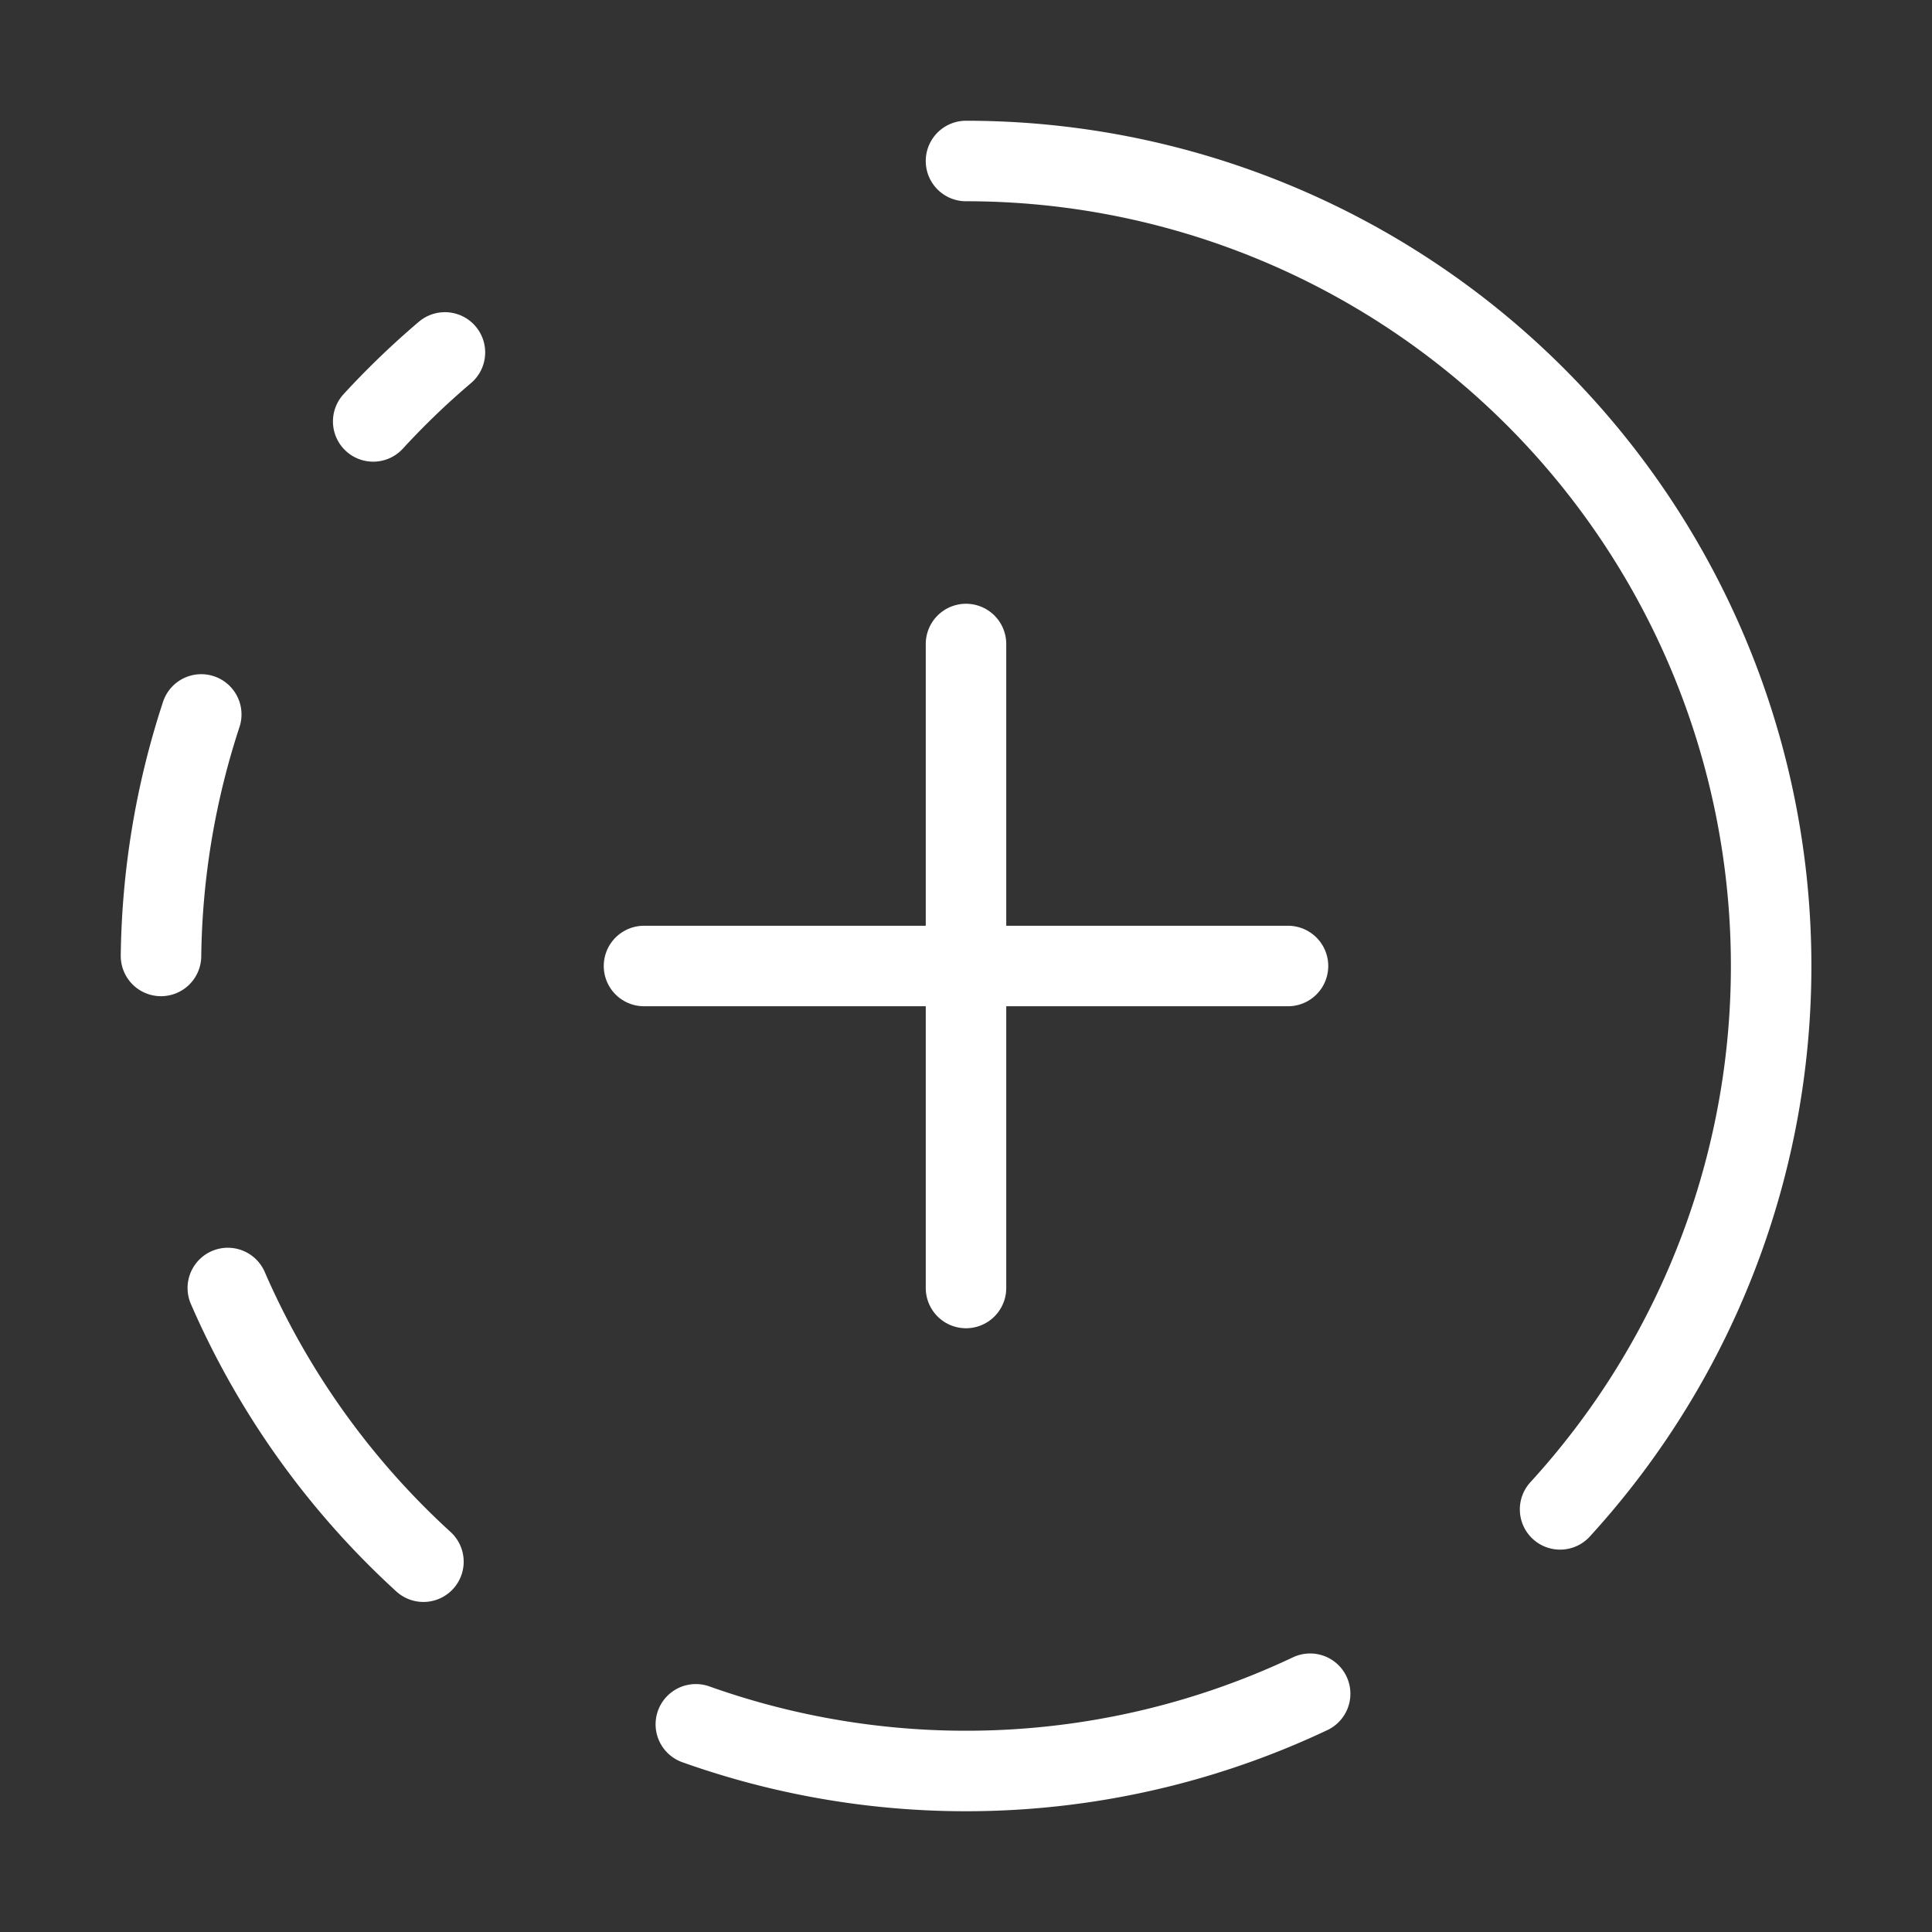 <svg            
  xmlns="http://www.w3.org/2000/svg"
  
  
  viewBox="0 0 24 24"
  fill="none"
  stroke="white"
stroke-linecap="round"
  stroke-linejoin="round"
           width="20" height="20">
  <rect x="0" y="0" width="24" height="24" fill="#333333" stroke="none"/>
  <path stroke="white" d="M12 2a10 10 0 0 1 7.38 16.75" />
  <path stroke="white" d="M12 8v8" />
  <path stroke="white" d="M16 12H8" />
  <path stroke="white" d="M2.5 8.875a10 10 0 0 0-.5 3" />
  <path stroke="white" d="M2.83 16a10 10 0 0 0 2.43 3.4" />
  <path stroke="white" d="M4.636 5.235a10 10 0 0 1 .891-.857" />
  <path stroke="white" d="M8.644 21.42a10 10 0 0 0 7.631-.38" />
</svg>